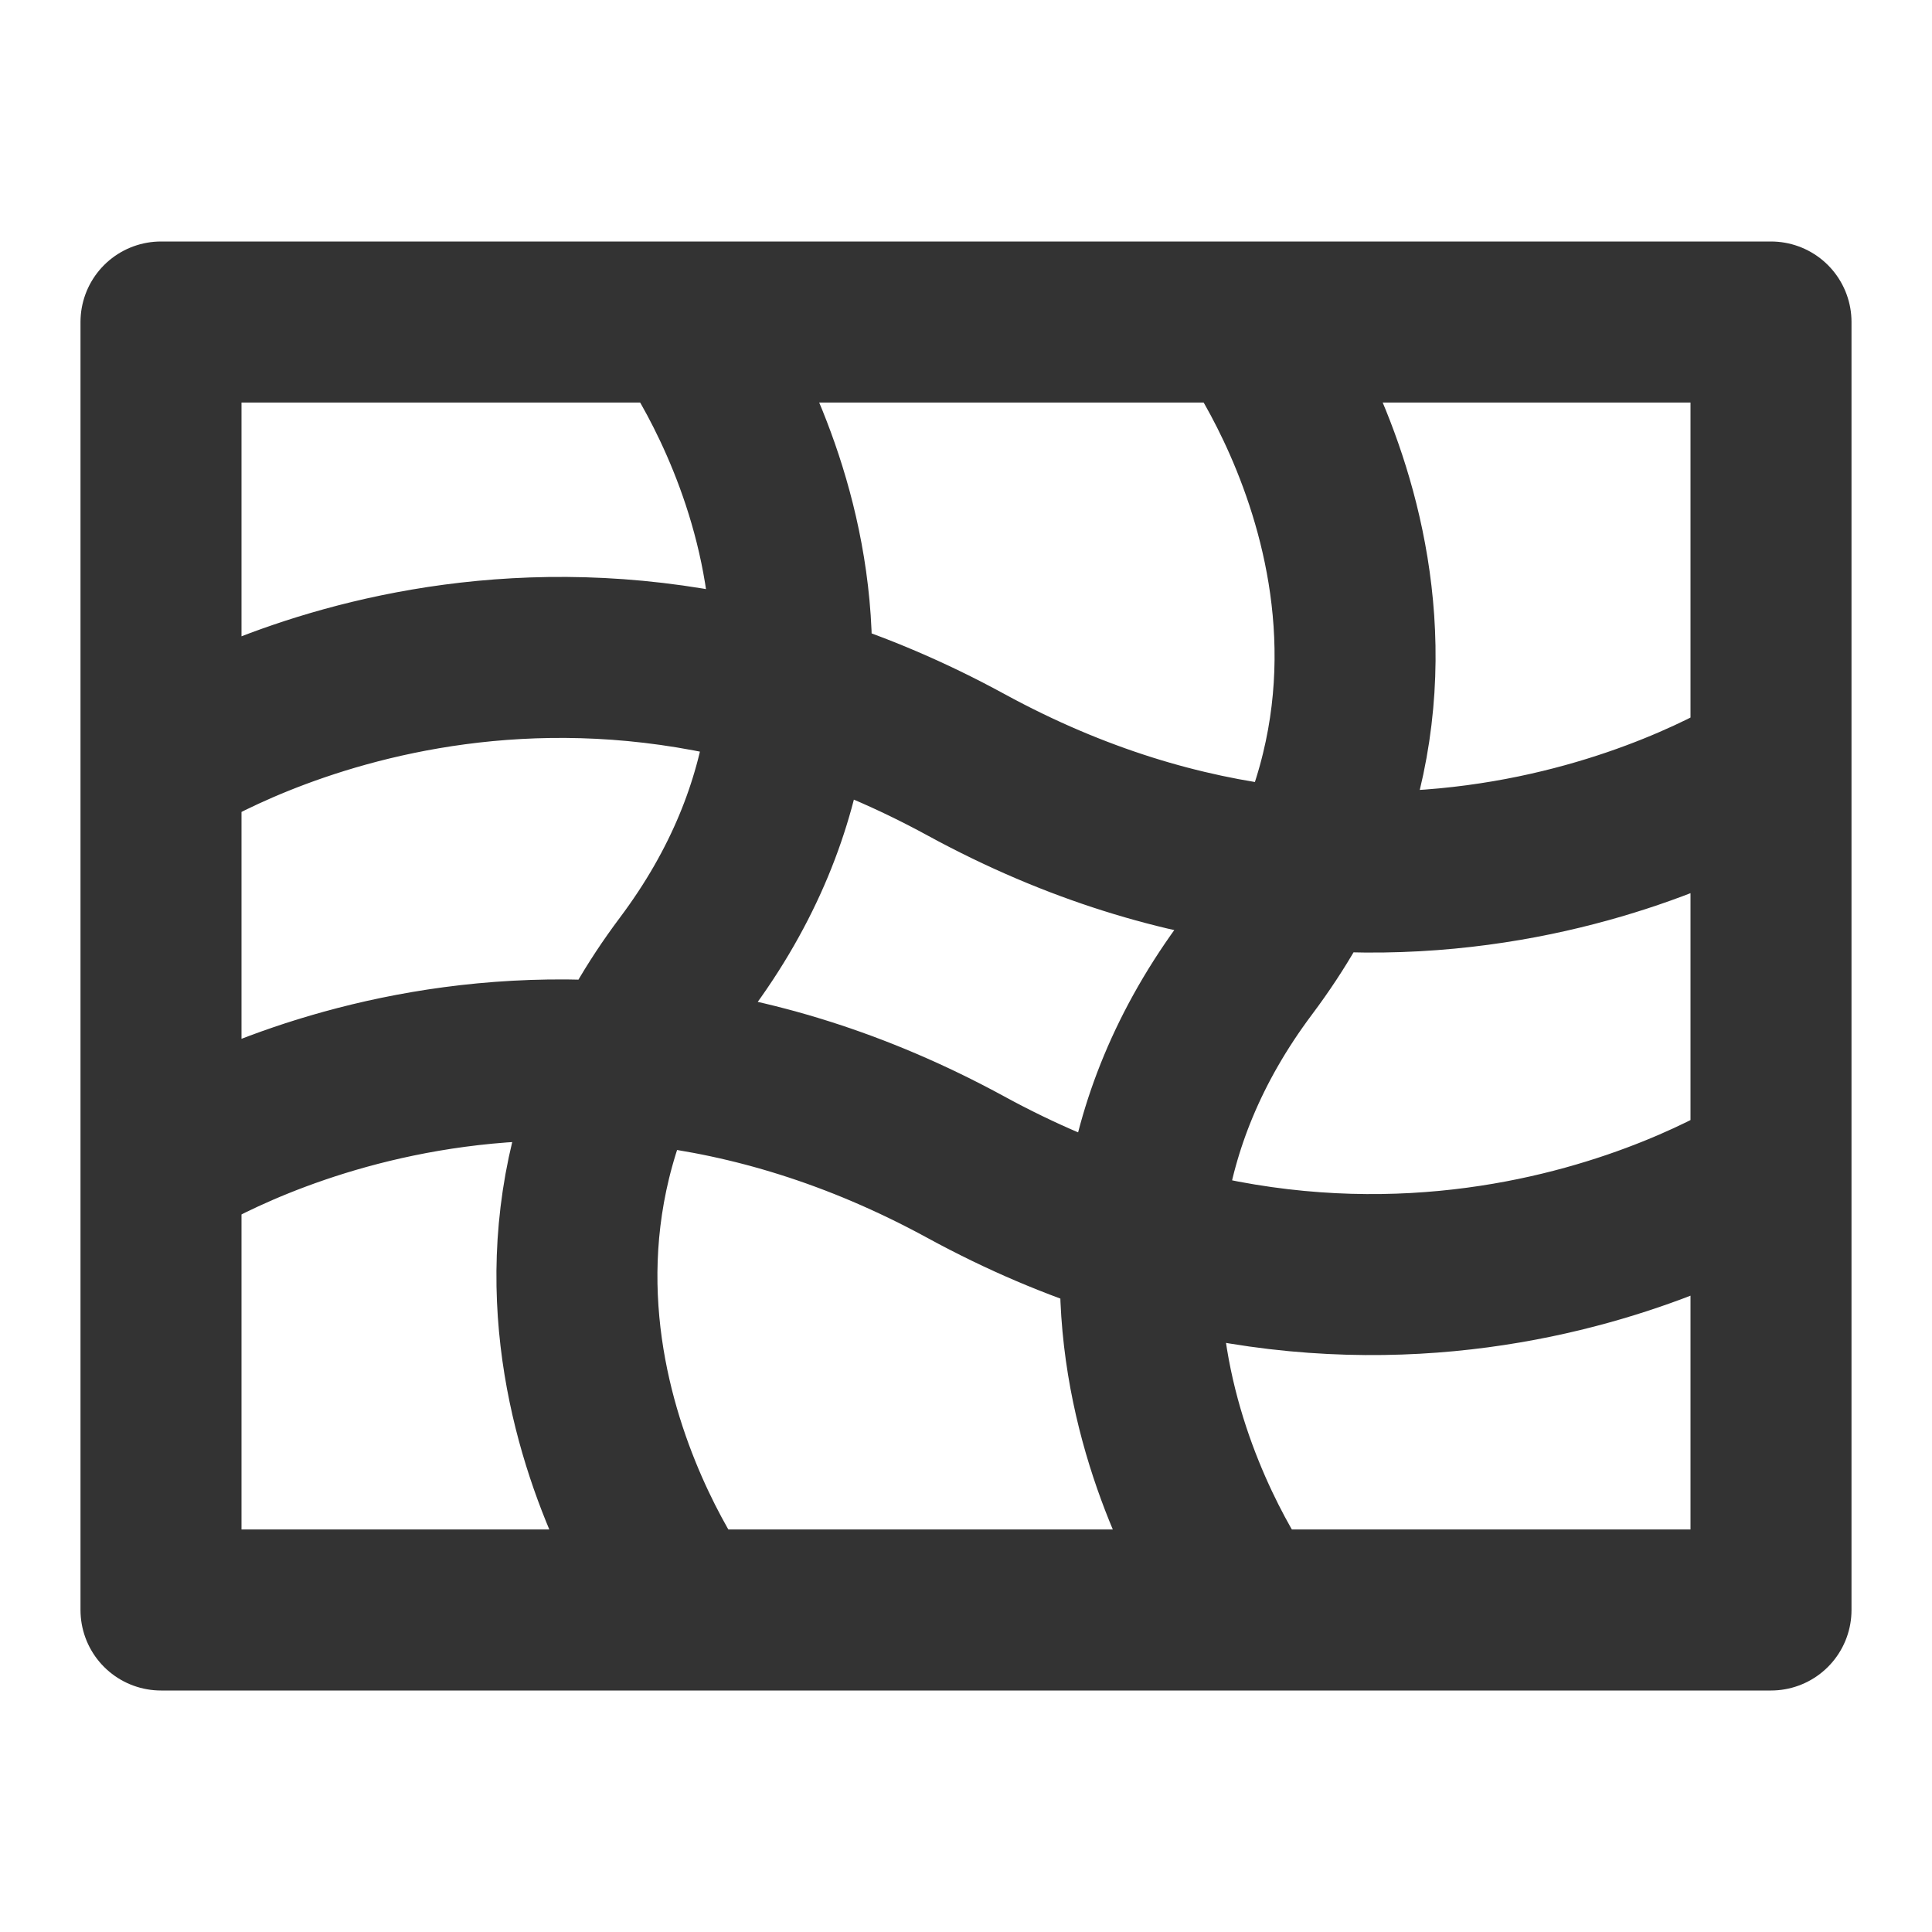 <svg width="24" height="24" viewBox="0 0 24 24" fill="none" xmlns="http://www.w3.org/2000/svg">
<path d="M2 9.5V20H8.5M2 9.5V4H8.5M2 9.5C2 9.5 6.5 6.5 12 9.5C17.5 12.5 22 9.5 22 9.5M8.5 20H22V9.5M8.5 20C8.5 20 5.5 16 8.5 12C11.5 8 8.5 4 8.5 4M8.5 4H22V9.5M2 14.5C2 14.5 6.5 11.5 12 14.5C17.5 17.5 22 14.5 22 14.5M15.5 4C15.5 4 18.5 8 15.5 12C12.5 16 15.5 20 15.5 20" stroke="#333333" stroke-width="2" stroke-linecap="round" stroke-linejoin="round"/>
</svg>
